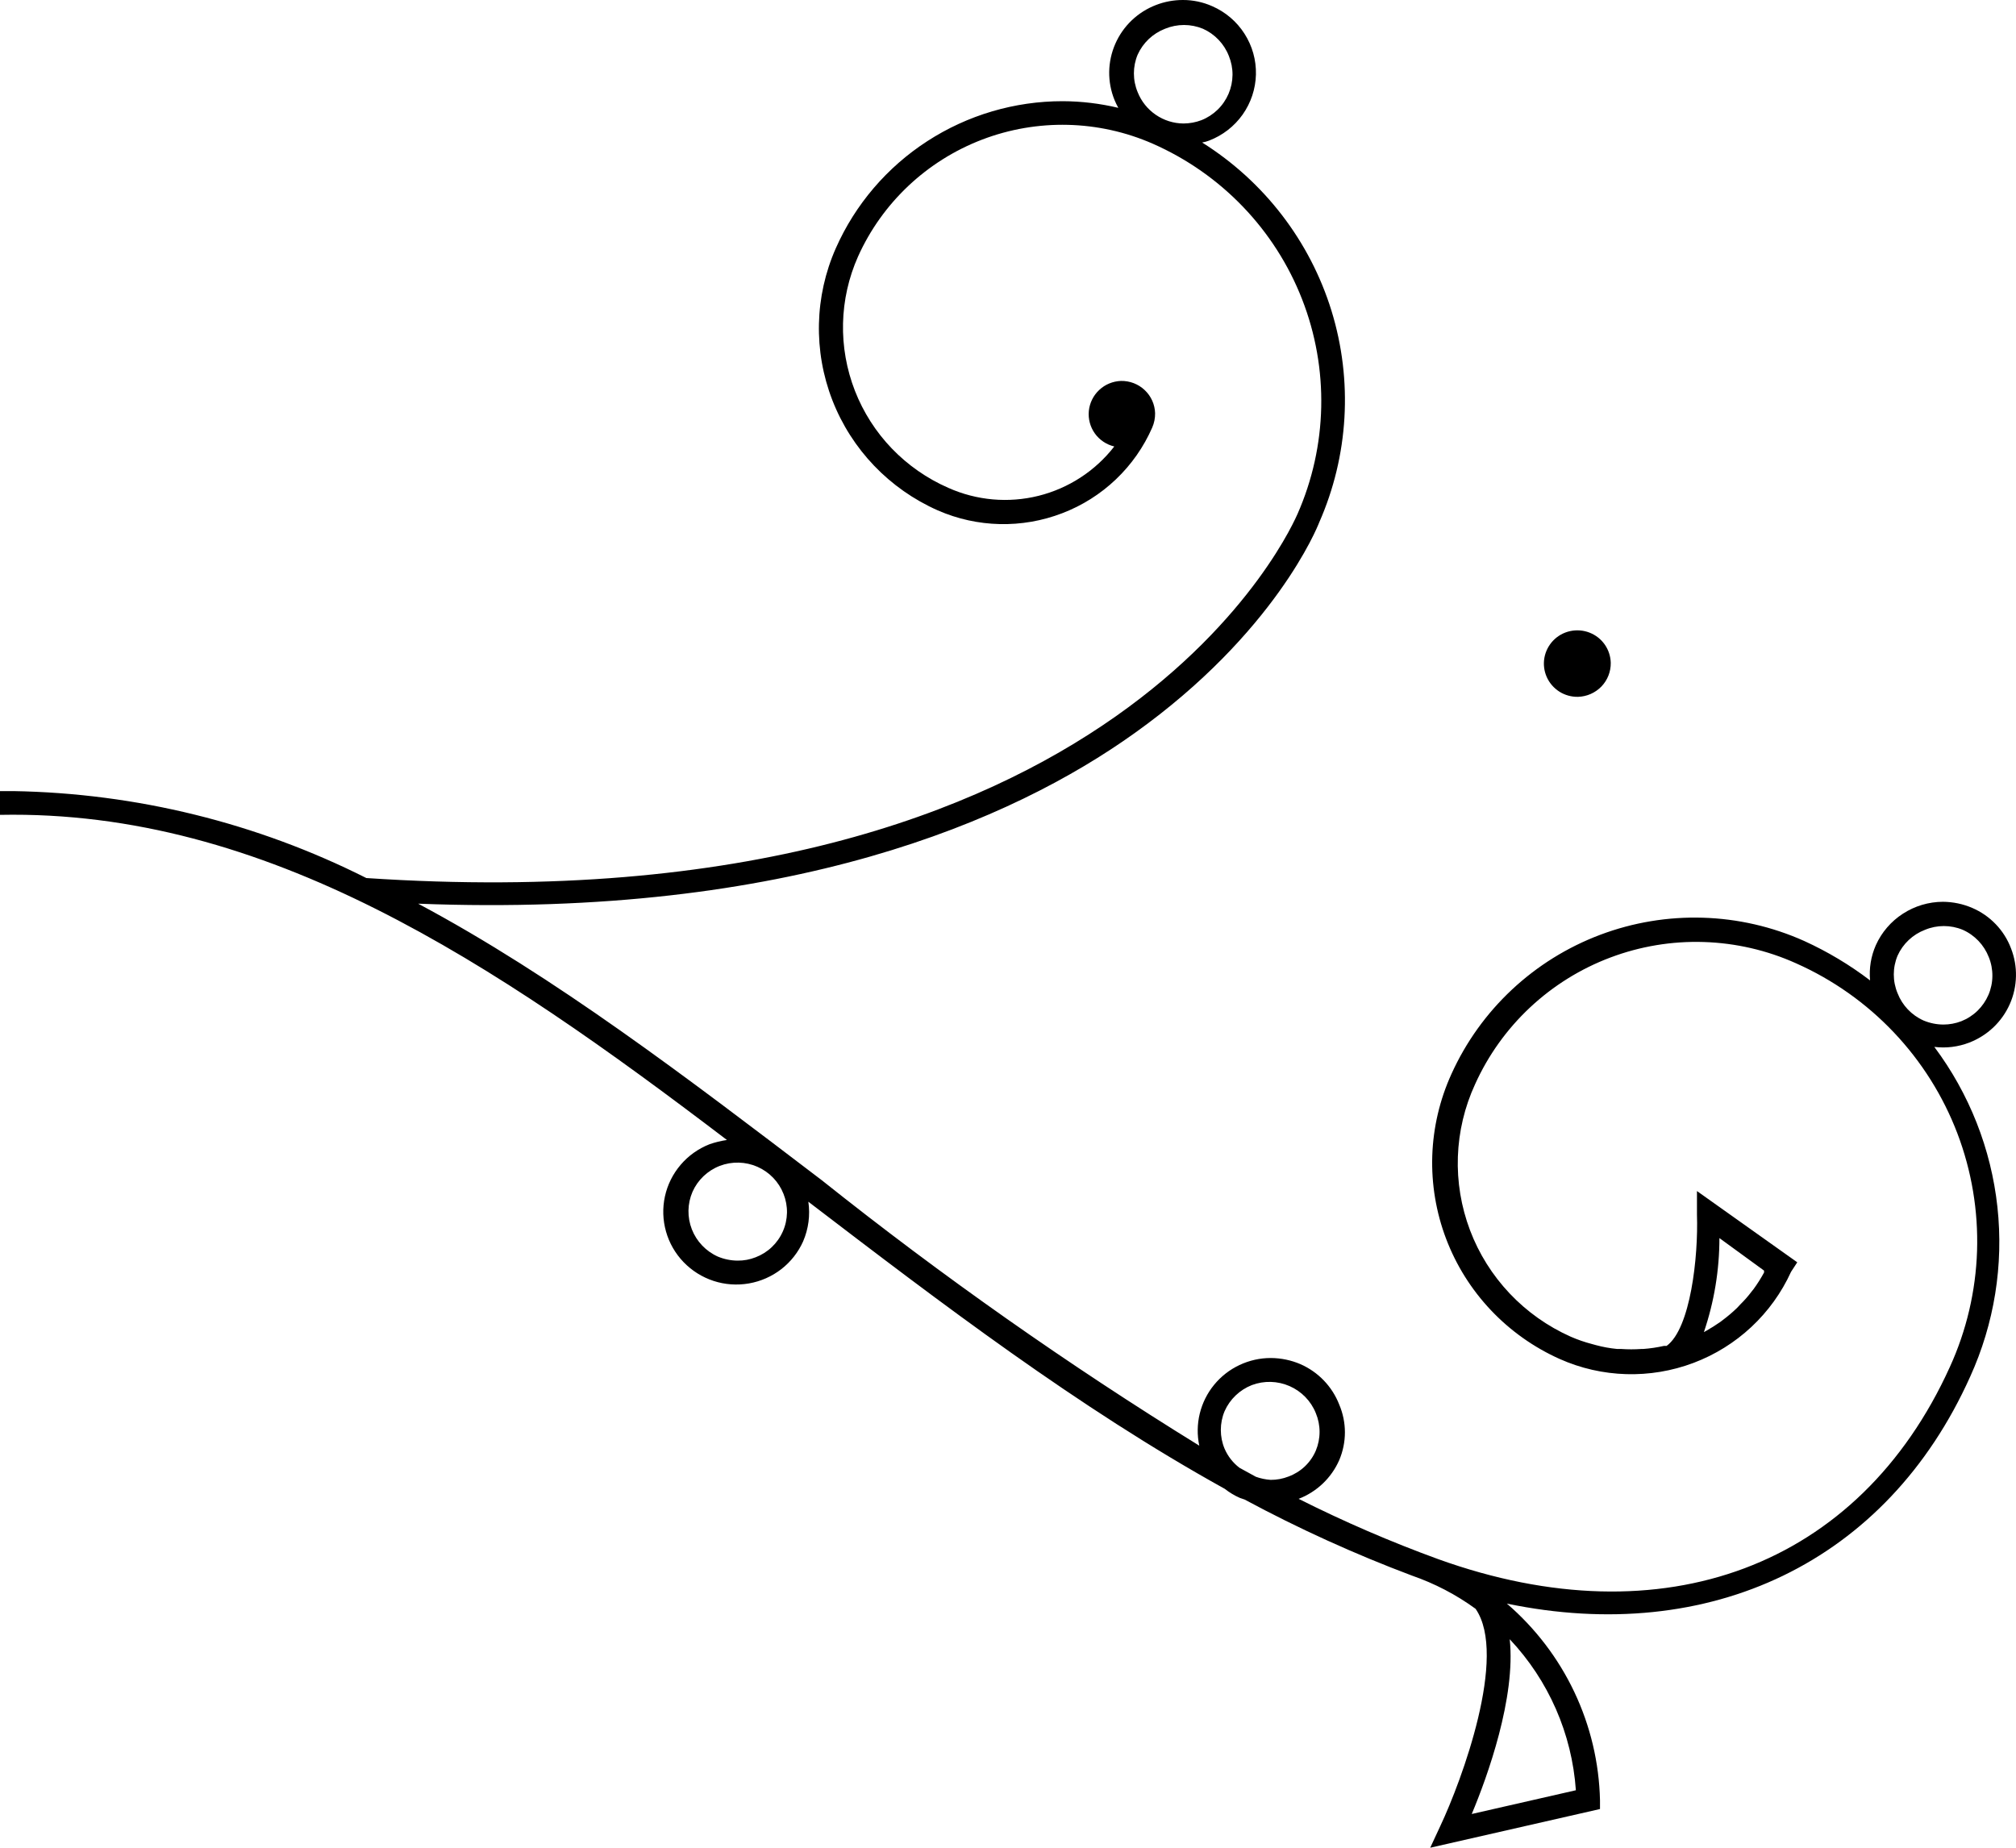 <svg width="60" height="55" viewBox="0 0 60 55" fill="none" xmlns="http://www.w3.org/2000/svg">
    <path d="M58.607 31.035C58.277 31.162 57.92 31.206 57.569 31.162C58.611 32.555 59.26 34.201 59.447 35.927C59.635 37.654 59.354 39.399 58.635 40.981C56.148 46.517 50.874 48.984 44.847 47.733C45.694 48.462 46.379 49.359 46.856 50.367C47.334 51.376 47.593 52.472 47.619 53.586V53.848L42.566 55L42.871 54.343C43.497 53.014 44.883 49.281 43.916 47.888C43.337 47.466 42.697 47.133 42.018 46.898C40.311 46.256 38.649 45.5 37.043 44.636L36.901 44.587C36.741 44.517 36.59 44.426 36.453 44.318C32.075 41.893 28.017 38.797 24.058 35.771C24.117 36.172 24.062 36.58 23.902 36.952C23.757 37.276 23.534 37.56 23.253 37.778C22.971 37.996 22.64 38.142 22.289 38.203C21.937 38.264 21.576 38.239 21.237 38.128C20.898 38.017 20.592 37.825 20.345 37.569C20.098 37.313 19.918 37 19.822 36.659C19.725 36.317 19.714 35.957 19.79 35.61C19.866 35.264 20.027 34.941 20.258 34.671C20.489 34.4 20.784 34.191 21.116 34.06C21.284 34.001 21.458 33.959 21.635 33.933C14.698 28.652 7.918 24.1 0 24.255V23.548H0.398C4.051 23.61 7.643 24.494 10.903 26.136C33.483 27.641 38.557 15.411 38.614 15.305C39.51 13.274 39.56 10.973 38.752 8.906C37.945 6.838 36.346 5.174 34.307 4.277C32.696 3.571 30.869 3.528 29.226 4.157C27.583 4.787 26.256 6.037 25.537 7.635C25.258 8.262 25.106 8.938 25.09 9.624C25.074 10.31 25.195 10.992 25.444 11.632C25.694 12.272 26.067 12.856 26.544 13.352C27.021 13.847 27.592 14.245 28.223 14.521C29.066 14.898 30.011 14.982 30.908 14.759C31.804 14.535 32.598 14.018 33.163 13.29C32.929 13.234 32.723 13.096 32.584 12.901C32.445 12.705 32.382 12.467 32.406 12.229C32.431 11.991 32.541 11.769 32.717 11.606C32.892 11.442 33.121 11.348 33.362 11.339C33.624 11.334 33.879 11.431 34.069 11.612C34.26 11.792 34.371 12.04 34.378 12.301C34.38 12.447 34.351 12.591 34.293 12.725C34.039 13.306 33.671 13.831 33.211 14.269C32.751 14.707 32.208 15.05 31.613 15.277C30.416 15.737 29.085 15.707 27.91 15.192C26.47 14.555 25.342 13.376 24.773 11.913C24.205 10.45 24.241 8.823 24.876 7.388C25.453 6.085 26.399 4.978 27.598 4.202C28.797 3.425 30.197 3.011 31.628 3.012C32.185 3.014 32.741 3.081 33.283 3.21C33.241 3.134 33.203 3.056 33.17 2.976C33.062 2.71 33.008 2.425 33.012 2.138C33.016 1.851 33.078 1.568 33.193 1.305C33.308 1.042 33.474 0.804 33.683 0.605C33.891 0.407 34.137 0.251 34.407 0.148C34.66 0.05 34.93 -1.52588e-05 35.203 1.14441e-05C35.504 -0.001 35.802 0.062 36.077 0.184C36.472 0.356 36.807 0.641 37.038 1.003C37.27 1.364 37.389 1.786 37.379 2.215C37.369 2.644 37.231 3.06 36.983 3.411C36.734 3.762 36.387 4.031 35.984 4.185C35.918 4.211 35.849 4.23 35.778 4.242C37.623 5.401 38.989 7.179 39.629 9.255C40.267 11.33 40.137 13.565 39.261 15.553C39.211 15.687 37.946 18.84 33.767 21.823C30.128 24.425 23.511 27.33 12.445 26.899C16.51 29.069 20.426 32.06 24.463 35.135C28.044 37.989 31.794 40.626 35.693 43.032C35.626 42.716 35.631 42.39 35.707 42.077C35.784 41.764 35.929 41.471 36.134 41.221C36.338 40.971 36.596 40.77 36.889 40.632C37.181 40.494 37.501 40.422 37.825 40.423C38.128 40.425 38.428 40.487 38.706 40.607C39.235 40.84 39.649 41.272 39.858 41.809C39.969 42.07 40.027 42.351 40.027 42.636C40.027 42.92 39.969 43.201 39.858 43.463C39.743 43.725 39.577 43.961 39.37 44.159C39.162 44.357 38.917 44.512 38.65 44.615C39.999 45.294 41.387 45.894 42.807 46.411C49.502 48.821 55.337 46.63 58.031 40.691C58.527 39.604 58.802 38.43 58.841 37.236C58.879 36.042 58.68 34.853 58.255 33.736C57.829 32.619 57.186 31.597 56.362 30.728C55.538 29.859 54.55 29.161 53.454 28.674C52.59 28.285 51.656 28.07 50.708 28.04C49.76 28.01 48.815 28.167 47.927 28.502C47.04 28.836 46.228 29.341 45.537 29.988C44.846 30.635 44.291 31.411 43.902 32.272C43.589 32.95 43.415 33.684 43.389 34.43C43.363 35.176 43.486 35.919 43.75 36.618C44.014 37.317 44.415 37.956 44.929 38.5C45.443 39.044 46.06 39.481 46.745 39.787C46.949 39.876 47.161 39.95 47.377 40.006L47.505 40.041C47.71 40.096 47.919 40.134 48.131 40.154H48.252C48.45 40.168 48.65 40.168 48.849 40.154H48.905C49.113 40.139 49.32 40.108 49.524 40.062H49.602C50.313 39.546 50.547 37.411 50.505 36.16V35.453L53.49 37.574L53.305 37.857C52.736 39.107 51.691 40.083 50.4 40.569C49.109 41.055 47.677 41.013 46.418 40.451C45.646 40.105 44.95 39.611 44.37 38.997C43.79 38.383 43.338 37.662 43.039 36.874C42.74 36.086 42.6 35.247 42.627 34.405C42.655 33.563 42.849 32.735 43.198 31.968C44.062 30.058 45.654 28.569 47.623 27.826C49.591 27.084 51.776 27.149 53.696 28.009C54.392 28.326 55.05 28.72 55.657 29.183C55.624 28.825 55.683 28.465 55.828 28.136C56 27.752 56.28 27.426 56.635 27.197C56.989 26.967 57.402 26.844 57.825 26.843C58.126 26.845 58.423 26.907 58.699 27.026C58.962 27.139 59.2 27.304 59.398 27.511C59.596 27.717 59.75 27.961 59.851 28.228C59.955 28.494 60.006 28.777 59.999 29.062C59.993 29.347 59.931 29.628 59.815 29.889C59.7 30.149 59.533 30.385 59.326 30.582C59.119 30.778 58.874 30.932 58.607 31.035ZM36.574 1.668C36.434 1.306 36.156 1.014 35.8 0.855C35.621 0.782 35.431 0.744 35.238 0.744C35.045 0.744 34.855 0.782 34.676 0.855C34.313 0.995 34.019 1.272 33.859 1.626C33.785 1.803 33.747 1.993 33.747 2.184C33.747 2.376 33.785 2.566 33.859 2.743C33.967 3.016 34.155 3.251 34.398 3.417C34.641 3.584 34.929 3.674 35.224 3.676C35.406 3.675 35.587 3.642 35.757 3.577C35.937 3.506 36.101 3.399 36.239 3.265C36.378 3.13 36.488 2.969 36.564 2.792C36.64 2.614 36.68 2.424 36.682 2.231C36.684 2.038 36.647 1.847 36.574 1.668ZM20.611 35.474C20.457 35.83 20.45 36.231 20.591 36.593C20.732 36.953 21.01 37.245 21.365 37.404C21.552 37.482 21.752 37.523 21.954 37.524C22.137 37.526 22.318 37.492 22.488 37.425C22.667 37.357 22.832 37.253 22.971 37.121C23.11 36.988 23.222 36.83 23.299 36.654C23.377 36.479 23.418 36.29 23.422 36.098C23.425 35.907 23.39 35.716 23.319 35.538C23.178 35.178 22.899 34.888 22.543 34.731C22.188 34.575 21.784 34.565 21.421 34.704C21.06 34.844 20.768 35.121 20.611 35.474ZM43.802 53.996L46.901 53.289C46.785 51.61 46.09 50.021 44.932 48.793C45.117 50.525 44.271 52.879 43.802 53.996ZM37.818 44.05C38 44.051 38.181 44.017 38.351 43.95C38.532 43.883 38.696 43.781 38.836 43.648C38.975 43.516 39.086 43.356 39.161 43.18C39.235 43.003 39.273 42.813 39.273 42.621C39.273 42.43 39.235 42.24 39.161 42.063C39.017 41.703 38.736 41.415 38.38 41.259C38.024 41.103 37.621 41.092 37.257 41.229C36.894 41.372 36.603 41.651 36.446 42.006C36.372 42.183 36.334 42.373 36.334 42.565C36.334 42.757 36.372 42.946 36.446 43.123C36.542 43.346 36.694 43.541 36.887 43.689L37.377 43.958C37.519 44.009 37.667 44.04 37.818 44.05ZM50.711 39.652L50.775 39.617C50.924 39.532 51.059 39.447 51.201 39.348L51.265 39.299C51.417 39.186 51.562 39.063 51.699 38.931L51.798 38.825C51.919 38.706 52.031 38.579 52.132 38.443L52.189 38.373C52.304 38.215 52.408 38.05 52.502 37.878C52.5 37.859 52.5 37.84 52.502 37.821L51.173 36.853C51.173 37.805 51.017 38.751 50.711 39.652ZM59.19 28.49C59.049 28.128 58.771 27.835 58.415 27.677C58.237 27.603 58.046 27.565 57.853 27.565C57.661 27.565 57.47 27.603 57.292 27.677C56.928 27.816 56.634 28.093 56.475 28.447C56.401 28.624 56.363 28.814 56.363 29.006C56.363 29.198 56.401 29.387 56.475 29.564C56.615 29.926 56.893 30.218 57.249 30.377C57.436 30.455 57.637 30.496 57.839 30.497C58.022 30.497 58.202 30.463 58.372 30.398C58.552 30.327 58.716 30.221 58.855 30.086C58.993 29.951 59.104 29.79 59.18 29.613C59.256 29.436 59.296 29.245 59.297 29.052C59.299 28.86 59.263 28.668 59.19 28.49Z" fill="#000000"/>
    <path d="M46.965 20.742C46.769 20.746 46.575 20.692 46.409 20.587C46.243 20.481 46.112 20.329 46.033 20.15C45.954 19.971 45.93 19.773 45.964 19.58C45.999 19.387 46.09 19.209 46.226 19.067C46.362 18.926 46.537 18.828 46.729 18.786C46.921 18.744 47.122 18.759 47.305 18.83C47.489 18.901 47.647 19.024 47.76 19.185C47.872 19.345 47.935 19.535 47.939 19.731C47.943 19.993 47.843 20.246 47.661 20.435C47.478 20.624 47.229 20.734 46.965 20.742Z" fill="#000000"/>
</svg>
